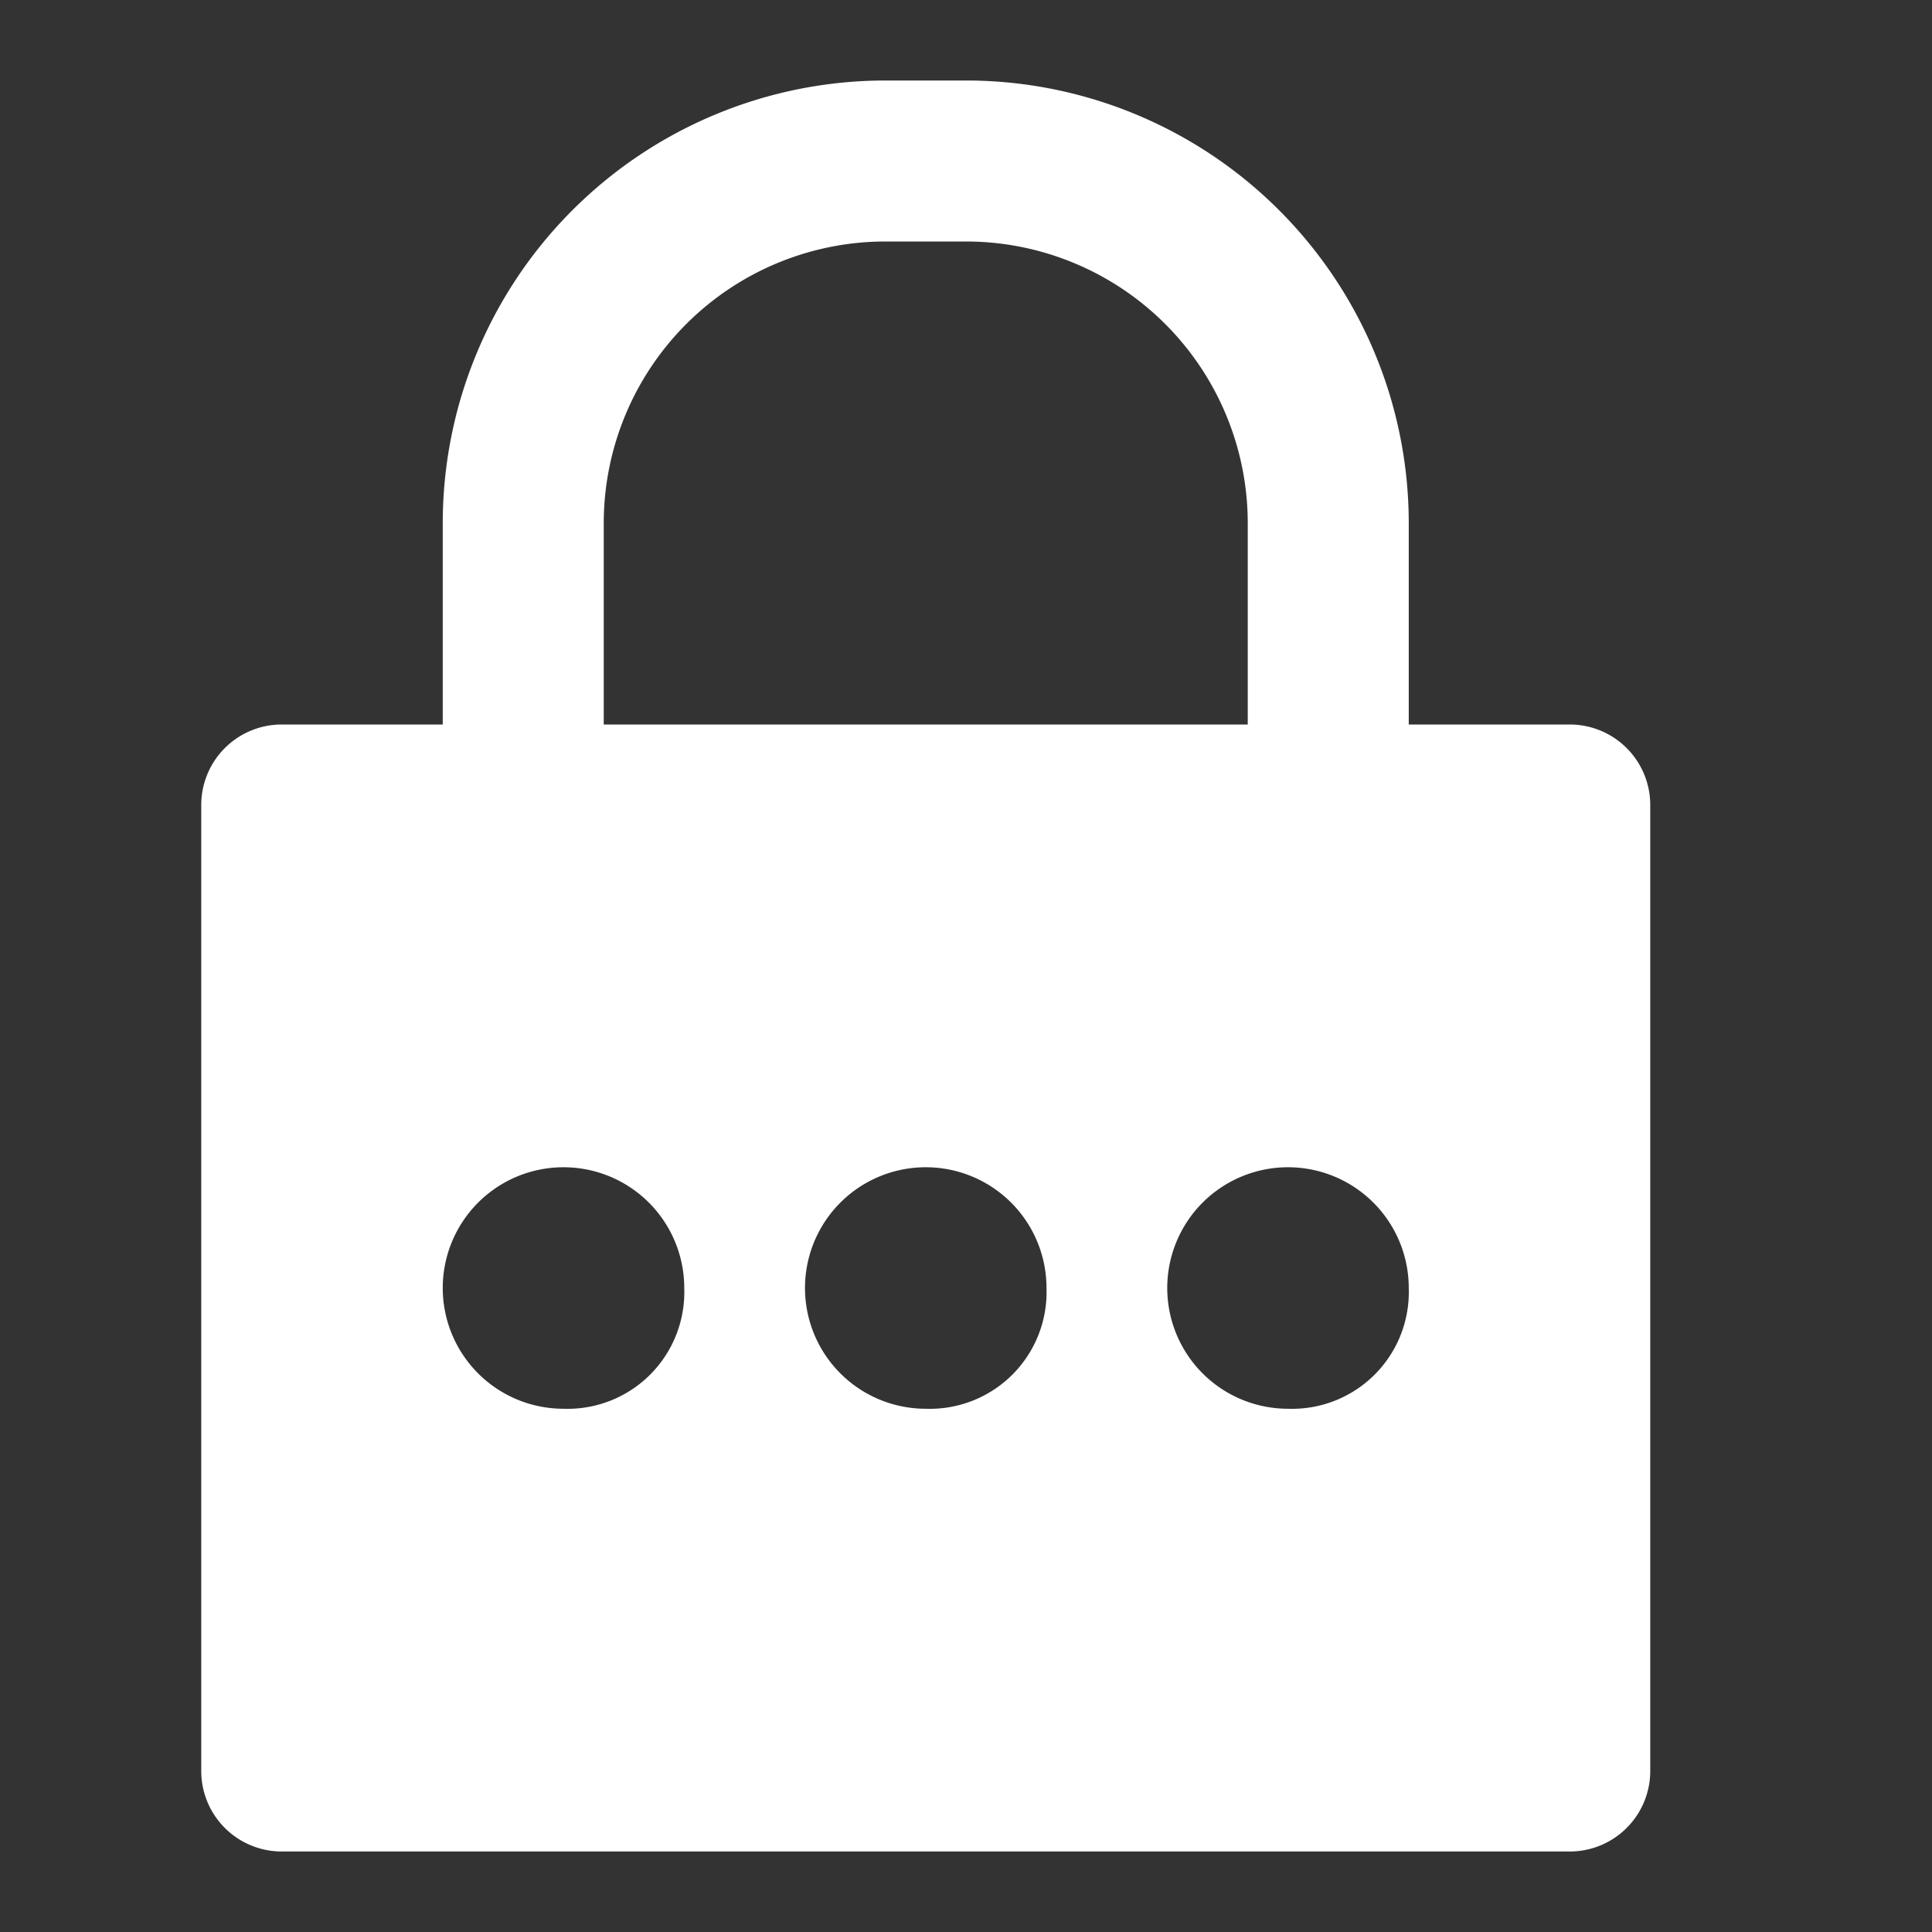<!-- Uploaded to: SVG Repo, www.svgrepo.com, Generator: SVG Repo Mixer Tools -->
<svg width="800px" height="800px" viewBox="0 0 48 48" fill="#fffff" xmlns="http://www.w3.org/2000/svg">
  <rect x="0" y="0" width="48" height="48" fill="#333333" stroke="none"/>
  <g id="Layer_2" data-name="Layer 2">
    <g id="Layer_7" data-name="Layer 7">
      <path d="M39,18H35V13A11,11,0,0,0,24,2H22A11,11,0,0,0,11,13v5H7a2,2,0,0,0-2,2V44a2,2,0,0,0,2,2H39a2,2,0,0,0,2-2V20A2,2,0,0,0,39,18ZM15,13a7,7,0,0,1,7-7h2a7,7,0,0,1,7,7v5H15ZM14,35a3,3,0,1,1,3-3A2.9,2.9,0,0,1,14,35Zm9,0a3,3,0,1,1,3-3A2.9,2.9,0,0,1,23,35Zm9,0a3,3,0,1,1,3-3A2.9,2.9,0,0,1,32,35Z"/>
    </g>
  </g>
</svg>
